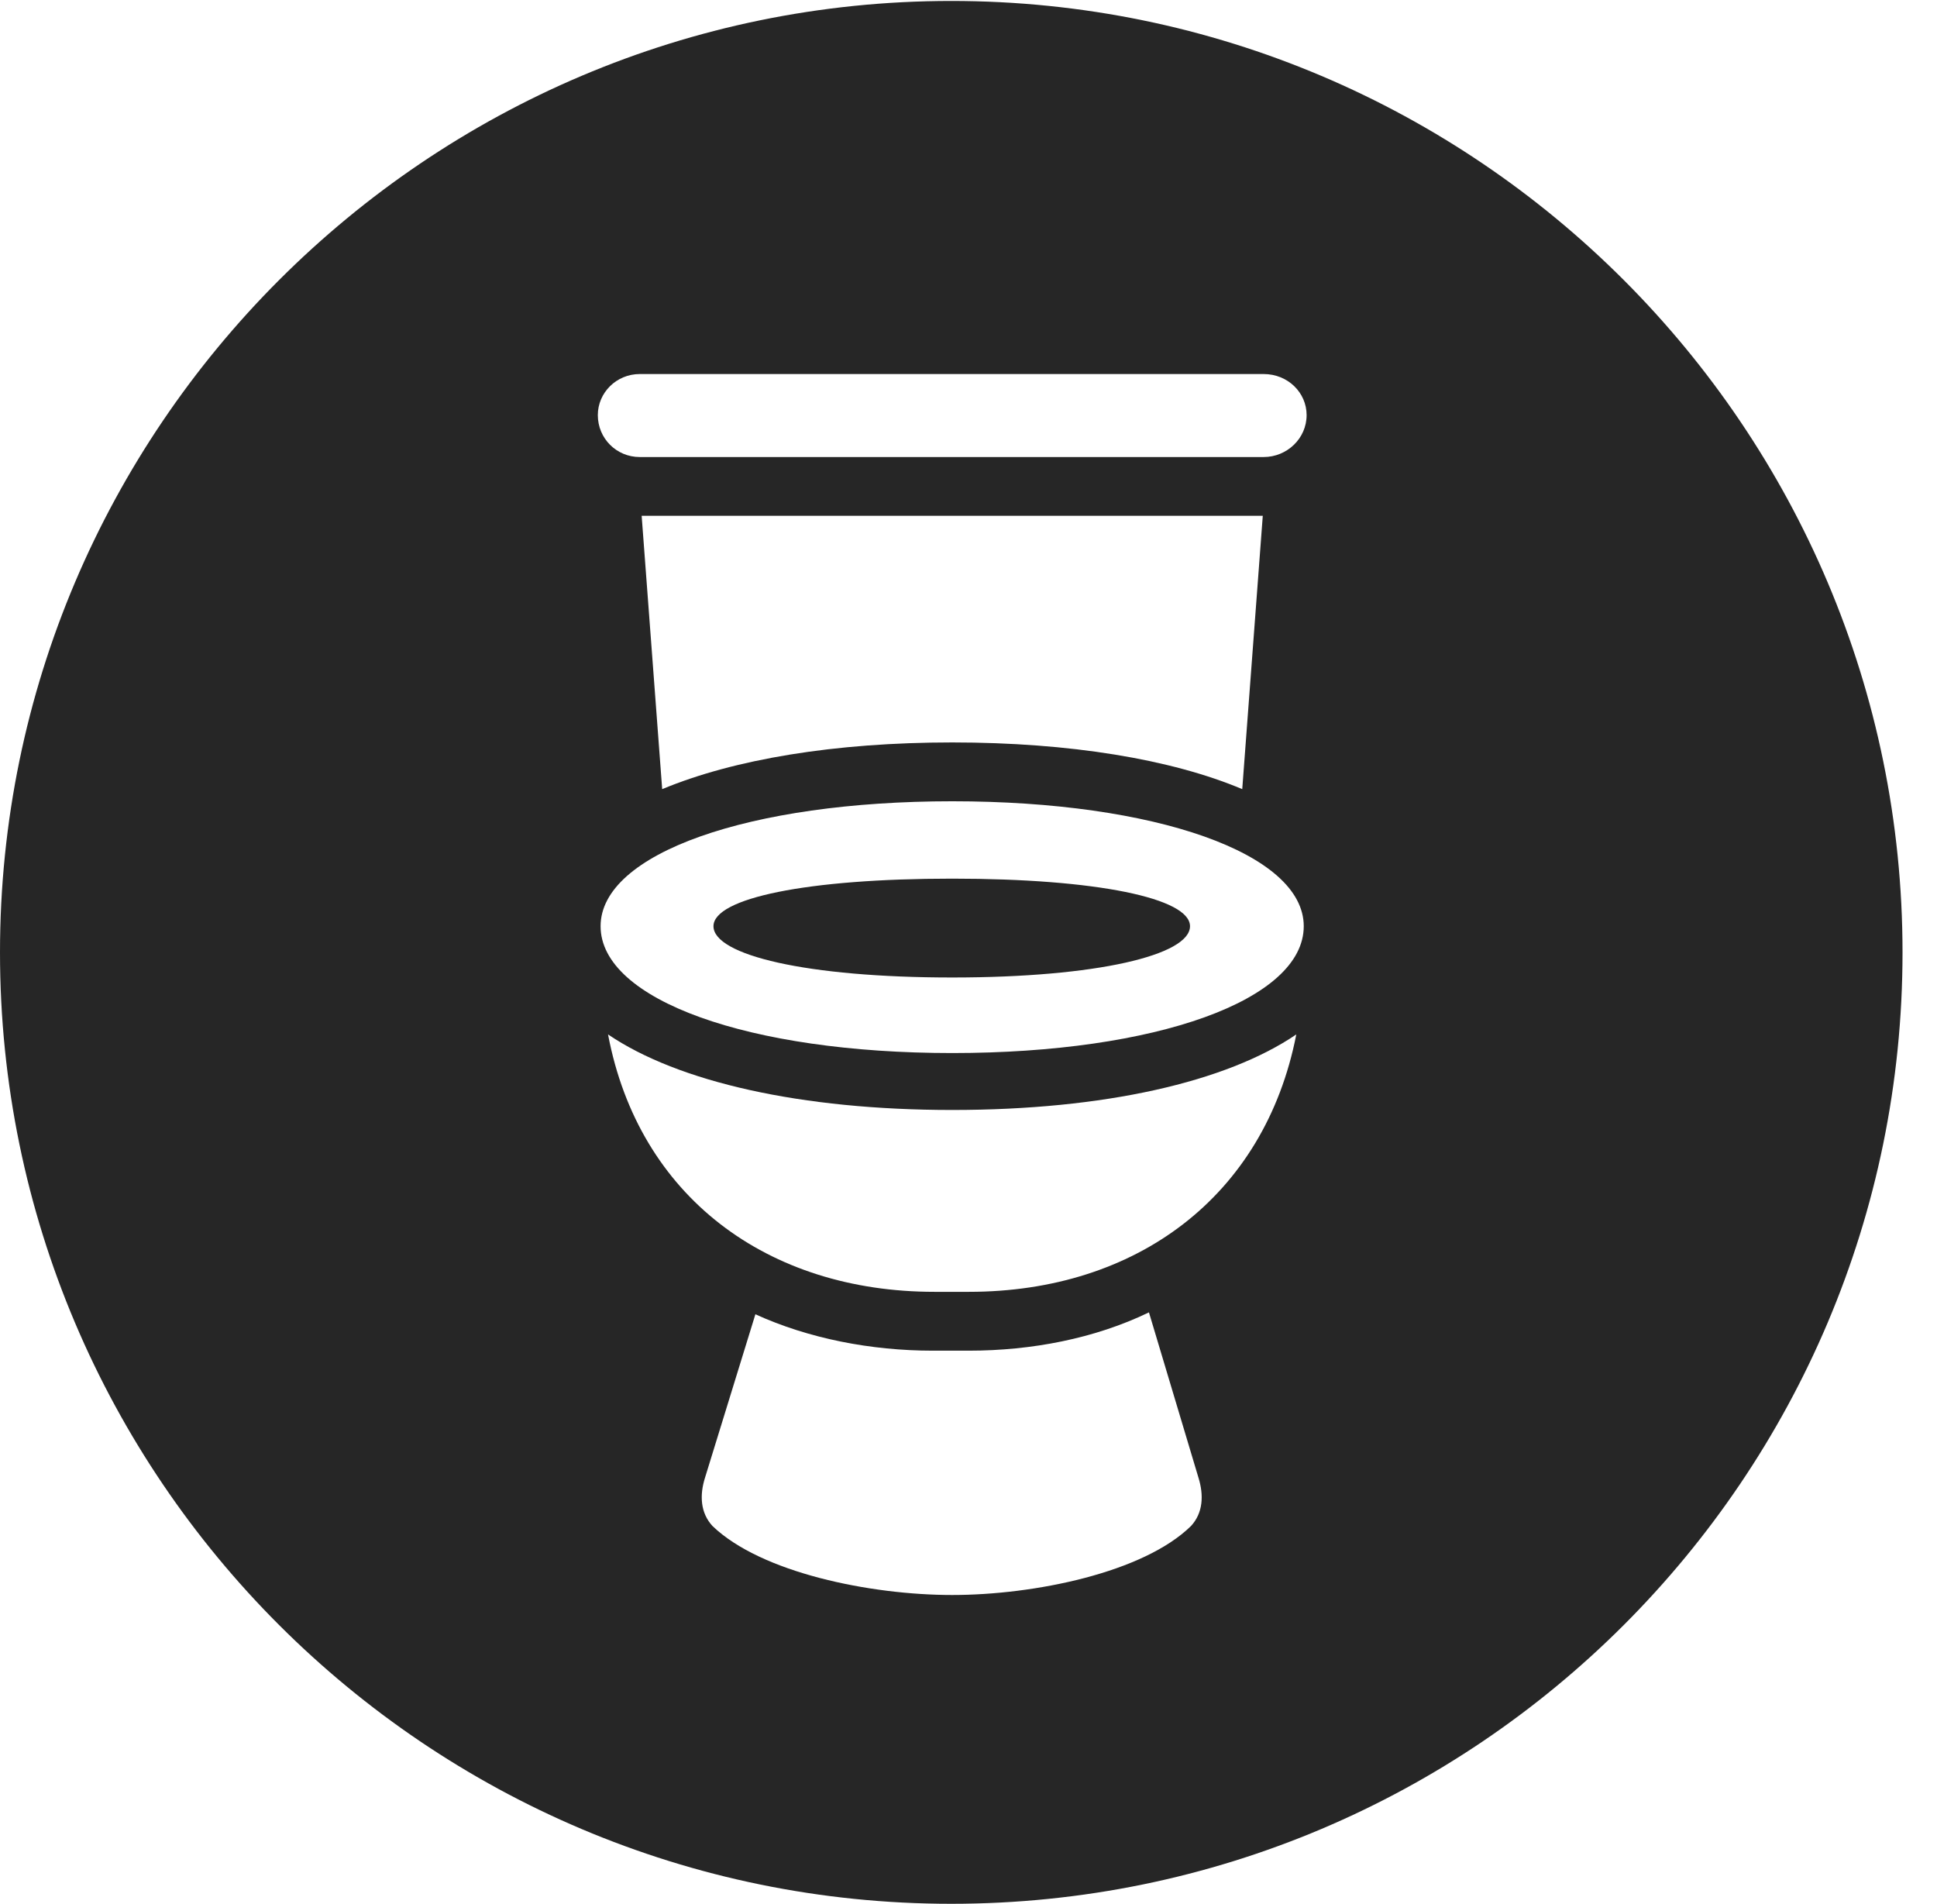 <?xml version="1.0" encoding="UTF-8"?>
<!--Generator: Apple Native CoreSVG 341-->
<!DOCTYPE svg
PUBLIC "-//W3C//DTD SVG 1.1//EN"
       "http://www.w3.org/Graphics/SVG/1.1/DTD/svg11.dtd">
<svg version="1.1" xmlns="http://www.w3.org/2000/svg" xmlns:xlink="http://www.w3.org/1999/xlink" viewBox="0 0 20.283 19.932">
 <g>
  <rect height="19.932" opacity="0" width="20.283" x="0" y="0"/>
  <path d="M19.922 9.971C19.922 15.469 15.459 19.932 9.961 19.932C4.473 19.932 0 15.469 0 9.971C0 4.482 4.473 0.01 9.961 0.01C15.459 0.01 19.922 4.482 19.922 9.971ZM10.146 14.141L9.766 14.141C9.121 14.141 8.467 14.014 7.91 13.76L7.383 15.469C7.324 15.654 7.334 15.84 7.461 15.977C7.969 16.465 9.111 16.699 9.971 16.699C10.83 16.699 11.973 16.465 12.471 15.977C12.598 15.84 12.607 15.654 12.549 15.469L12.031 13.74C11.465 14.014 10.801 14.141 10.146 14.141ZM9.971 11.621C8.389 11.621 7.1 11.328 6.367 10.83C6.689 12.529 8.037 13.525 9.785 13.525L10.146 13.525C11.895 13.525 13.242 12.529 13.574 10.83C12.842 11.328 11.562 11.621 9.971 11.621ZM6.289 9.697C6.289 10.469 7.842 11.025 9.971 11.025C12.109 11.025 13.652 10.469 13.652 9.697C13.652 8.936 12.1 8.389 9.971 8.389C7.842 8.389 6.289 8.936 6.289 9.697ZM12.461 9.697C12.461 10 11.484 10.234 9.971 10.234C8.447 10.234 7.471 10 7.471 9.697C7.471 9.404 8.447 9.199 9.971 9.199C11.484 9.199 12.461 9.404 12.461 9.697ZM6.719 5.4L6.934 8.262C7.686 7.949 8.74 7.773 9.971 7.773C11.201 7.773 12.266 7.949 13.008 8.262L13.223 5.4ZM6.699 3.916C6.455 3.916 6.26 4.111 6.26 4.346C6.26 4.59 6.455 4.785 6.699 4.785L13.232 4.785C13.477 4.785 13.682 4.59 13.682 4.346C13.682 4.111 13.486 3.916 13.232 3.916Z" fill="black" fill-opacity="0.85"/>
 </g>
</svg>
